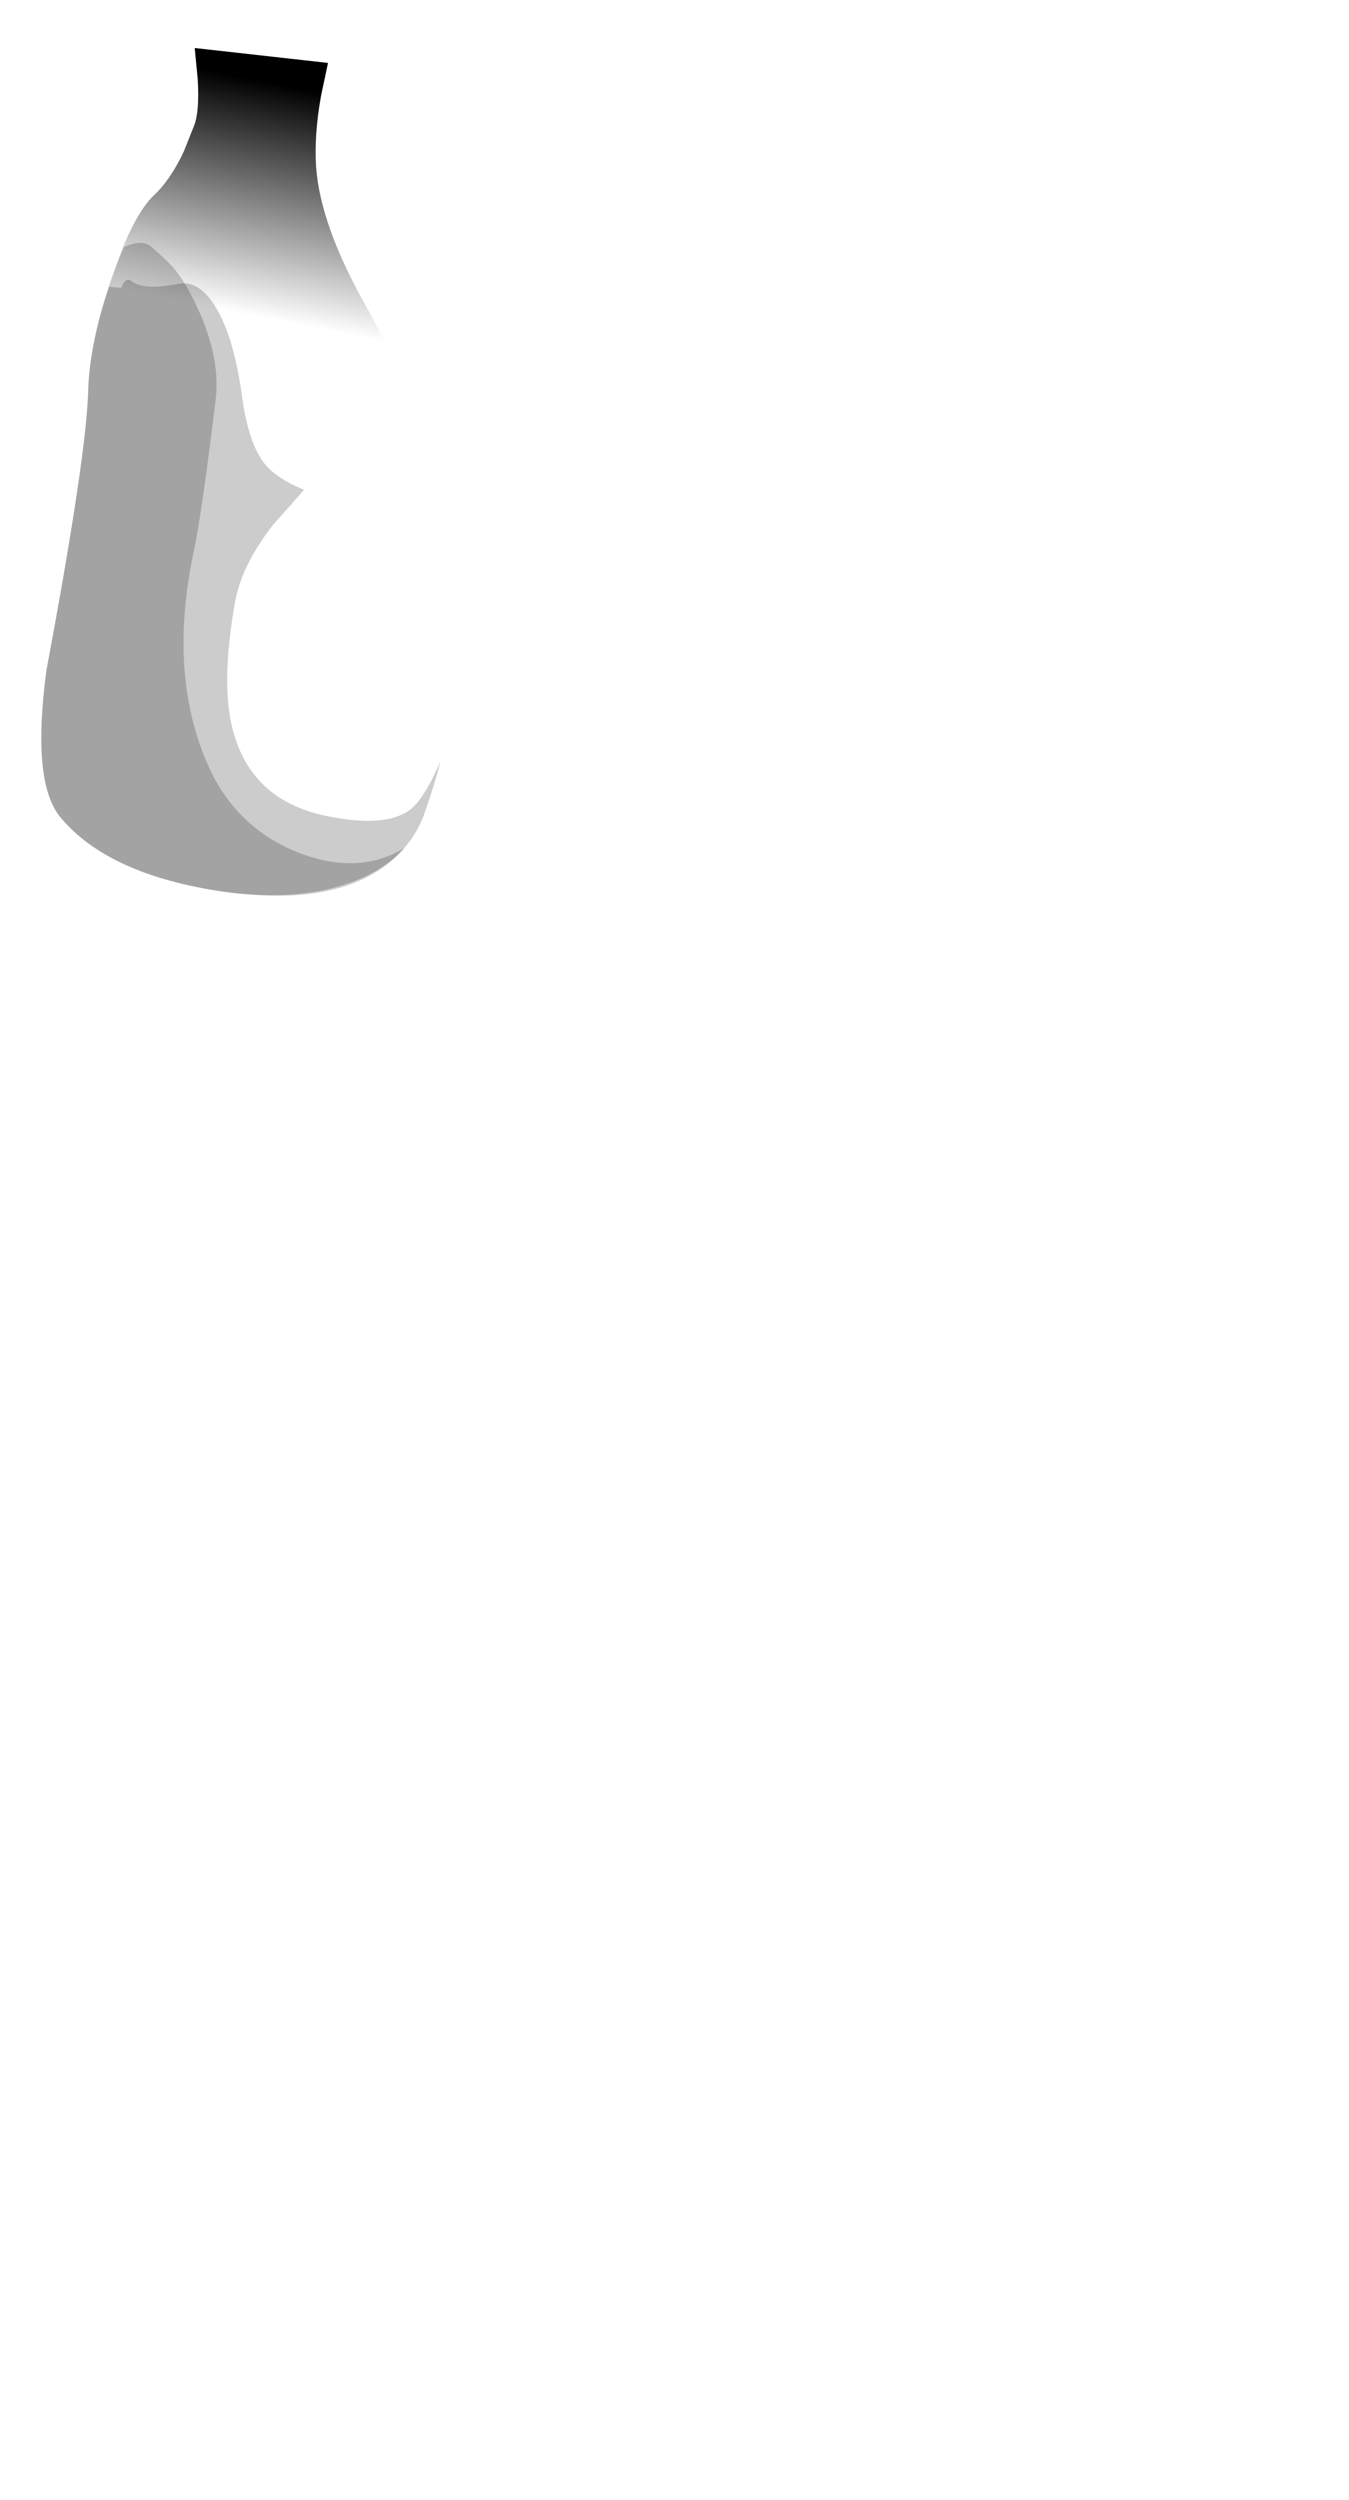 <?xml version="1.0" encoding="UTF-8" standalone="no"?>
<!-- Generator: flash2svg, http://dissentgraphics.com/tools/flash2svg -->

<svg
   xmlns:dc="http://purl.org/dc/elements/1.1/"
   xmlns:cc="http://creativecommons.org/ns#"
   xmlns:rdf="http://www.w3.org/1999/02/22-rdf-syntax-ns#"
   xmlns:svg="http://www.w3.org/2000/svg"
   xmlns="http://www.w3.org/2000/svg"
   xmlns:xlink="http://www.w3.org/1999/xlink"
   xmlns:sodipodi="http://sodipodi.sourceforge.net/DTD/sodipodi-0.dtd"
   xmlns:inkscape="http://www.inkscape.org/namespaces/inkscape"
   id="Avatar"
   image-rendering="optimizeQuality"
   version="1.1"
   x="0px"
   y="0px"
   width="68"
   height="126"
   viewBox="0 0 68 126"
   inkscape:version="0.48.4 r9939"
   sodipodi:docname="Avatar_sideTorso.svg">
  <sodipodi:namedview
     pagecolor="#ffffff"
     bordercolor="#666666"
     borderopacity="1"
     objecttolerance="10"
     gridtolerance="10"
     guidetolerance="10"
     inkscape:pageopacity="0"
     inkscape:pageshadow="2"
     inkscape:window-width="640"
     inkscape:window-height="480"
     id="namedview38"
     showgrid="false"
     inkscape:zoom="1.8730159"
     inkscape:cx="34"
     inkscape:cy="110.61416"
     inkscape:window-x="0"
     inkscape:window-y="0"
     inkscape:window-maximized="0"
     inkscape:current-layer="Avatar" />
  <defs
     id="defs3">
    <symbol
       id="sideTorso"
       viewBox="-59.35 -89.55 120.45 142.6">
      <g
         id="sideTorso_0">
        <g
           id="element">
          <g
             id="drawingObject">
            <path
               id="path"
               fill="url(#bitmap1)"
               d="M-1.549,-39.449 L-1.399,-37.899 Q-1.299,-36.199 -1.599,-35.499 L-2.099,-34.249 Q-2.749,-32.849 -3.599,-32.049 -4.649,-31.049 -5.699,-27.999 -6.849,-24.849 -6.899,-22.499 -6.949,-19.249 -8.999,-8.299 -9.749,-2.749 -8.349,-0.949 -5.949,2.001 -0.099,2.851 3.601,3.351 6.251,2.401 9.051,1.401 9.951,-0.949 11.001,-3.699 11.151,-6.449 11.351,-10.299 10.301,-17.249 9.601,-21.949 7.101,-26.399 4.751,-30.549 4.551,-33.499 4.451,-35.099 4.801,-37.049 L5.151,-38.699 -1.549,-39.449z" />
          </g>
          <g
             id="drawingObject1">
            <path
               id="path1"
               fill="#000"
               fill-opacity="0.2"
               d="M2.401,-15.499 L3.951,-17.249 Q2.801,-17.699 2.151,-18.349 1.151,-19.349 0.801,-22.149 0.401,-24.899 -0.449,-26.349 -1.299,-27.799 -2.349,-27.599 -4.149,-27.249 -4.749,-27.749 -4.999,-27.949 -5.249,-27.399 L-5.849,-27.449 Q-6.799,-24.599 -6.899,-22.399 -6.949,-19.149 -8.999,-8.199 -9.749,-2.649 -8.349,-0.849 -5.949,2.101 -0.099,2.951 3.601,3.451 6.251,2.501 9.051,1.501 9.951,-0.849 10.551,-2.549 10.801,-3.599 9.951,-1.649 9.251,-1.149 8.001,-0.249 5.101,-0.849 1.151,-1.649 0.301,-5.449 -0.199,-7.699 0.451,-11.449 0.751,-13.399 2.401,-15.499z" />
          </g>
          <g
             id="drawingObject2">
            <path
               id="path2"
               fill="#000"
               fill-opacity="0.2"
               d="M-1.599,-14.149 Q-1.199,-15.999 -0.499,-21.749 -0.249,-23.749 -1.299,-26.149 -2.099,-27.949 -2.899,-28.699 -3.799,-29.549 -3.849,-29.549 -4.299,-29.799 -5.099,-29.449 -6.749,-25.599 -6.899,-22.399 -6.949,-19.149 -8.999,-8.199 -9.749,-2.649 -8.349,-0.849 -5.949,2.101 -0.099,2.951 6.301,3.851 9.001,0.751 6.701,2.151 3.701,1.001 0.501,-0.249 -0.899,-3.449 -2.899,-7.999 -1.599,-14.149z" />
          </g>
          <g
             id="drawingObject3">
            <path
               id="path3"
               fill="url(#linearGradient1)"
               d="M-1.549,-39.449 L-1.399,-37.899 Q-1.299,-36.199 -1.599,-35.499 L-2.099,-34.249 Q-2.749,-32.849 -3.599,-32.049 -4.649,-31.049 -5.699,-27.999 -6.849,-24.849 -6.899,-22.499 -6.949,-19.249 -8.999,-8.299 -9.749,-2.749 -8.349,-0.949 -5.949,2.001 -0.099,2.851 3.601,3.351 6.251,2.401 9.051,1.401 9.951,-0.949 11.001,-3.699 11.151,-6.449 11.351,-10.299 10.301,-17.249 9.601,-21.949 7.101,-26.399 4.751,-30.549 4.551,-33.499 4.451,-35.099 4.801,-37.049 L5.151,-38.699 -1.549,-39.449z" />
          </g>
        </g>
      </g>
    </symbol>
    <pattern
       id="bitmap"
       patternContentUnits="userSpaceOnUse"
       patternUnits="userSpaceOnUse"
       width="200"
       height="200"
       viewBox="0 0 200 200"
       patternTransform="matrix(1 0 0 1 -79.649 -33.249)">
      <symbol
         id="Avatar_Texture_symbol"
         viewBox="0 0 200 200">
        <image
           sodipodi:absref="F:\EveryStuff\Glitch\_public.domain\glitch-avatars-master\glitch-avatars-master\base_avatar\Avatar_Texture"
           xlink:href="Avatar_Texture"
           height="200"
           width="200"
           id="Avatar_Texture" />
      </symbol>
      <use
         id="Avatar_Texture_use"
         width="200"
         height="200"
         y="0"
         x="0"
         xlink:href="#Avatar_Texture_symbol"
         externalResourcesRequired="true" />
    </pattern>
    <linearGradient
       gradientUnits="userSpaceOnUse"
       color-interpolation="sRGB"
       x1="25.925"
       y1="48.112"
       x2="23.675"
       y2="59.588"
       id="linearGradient">
      <stop
         stop-color="#000"
         stop-opacity="1"
         offset="0"
         id="stop21" />
      <stop
         stop-color="#000"
         stop-opacity="0"
         offset="1"
         id="stop23" />
    </linearGradient>
    <pattern
       id="bitmap1"
       patternContentUnits="userSpaceOnUse"
       patternUnits="userSpaceOnUse"
       width="200"
       height="200"
       viewBox="0 0 200 200"
       patternTransform="matrix(1 0 0 1 -98.949 -118.149)">
      <symbol
         id="symbol26"
         viewBox="0 0 200 200">
        <image
           sodipodi:absref="F:\EveryStuff\Glitch\_public.domain\glitch-avatars-master\glitch-avatars-master\base_avatar\Avatar_Texture"
           xlink:href="Avatar_Texture"
           height="200"
           width="200"
           id="image28" />
      </symbol>
      <use
         id="use30"
         width="200"
         height="200"
         y="0"
         x="0"
         xlink:href="#Avatar_Texture_symbol"
         externalResourcesRequired="true" />
    </pattern>
    <linearGradient
       gradientUnits="userSpaceOnUse"
       color-interpolation="sRGB"
       x1="6.526"
       y1="-36.886"
       x2="4.276"
       y2="-25.411"
       id="linearGradient1">
      <stop
         stop-color="#000"
         stop-opacity="1"
         offset="0"
         id="stop33" />
      <stop
         stop-color="#000"
         stop-opacity="0"
         offset="1"
         id="stop35" />
    </linearGradient>
  </defs>
  <use
     xlink:href="#sideTorso"
     id="sideTorso1"
     width="121"
     height="143"
     x="-60"
     y="-90"
     overflow="visible"
     transform="translate(11.746,42.178)"
     style="overflow:visible" />
</svg>
